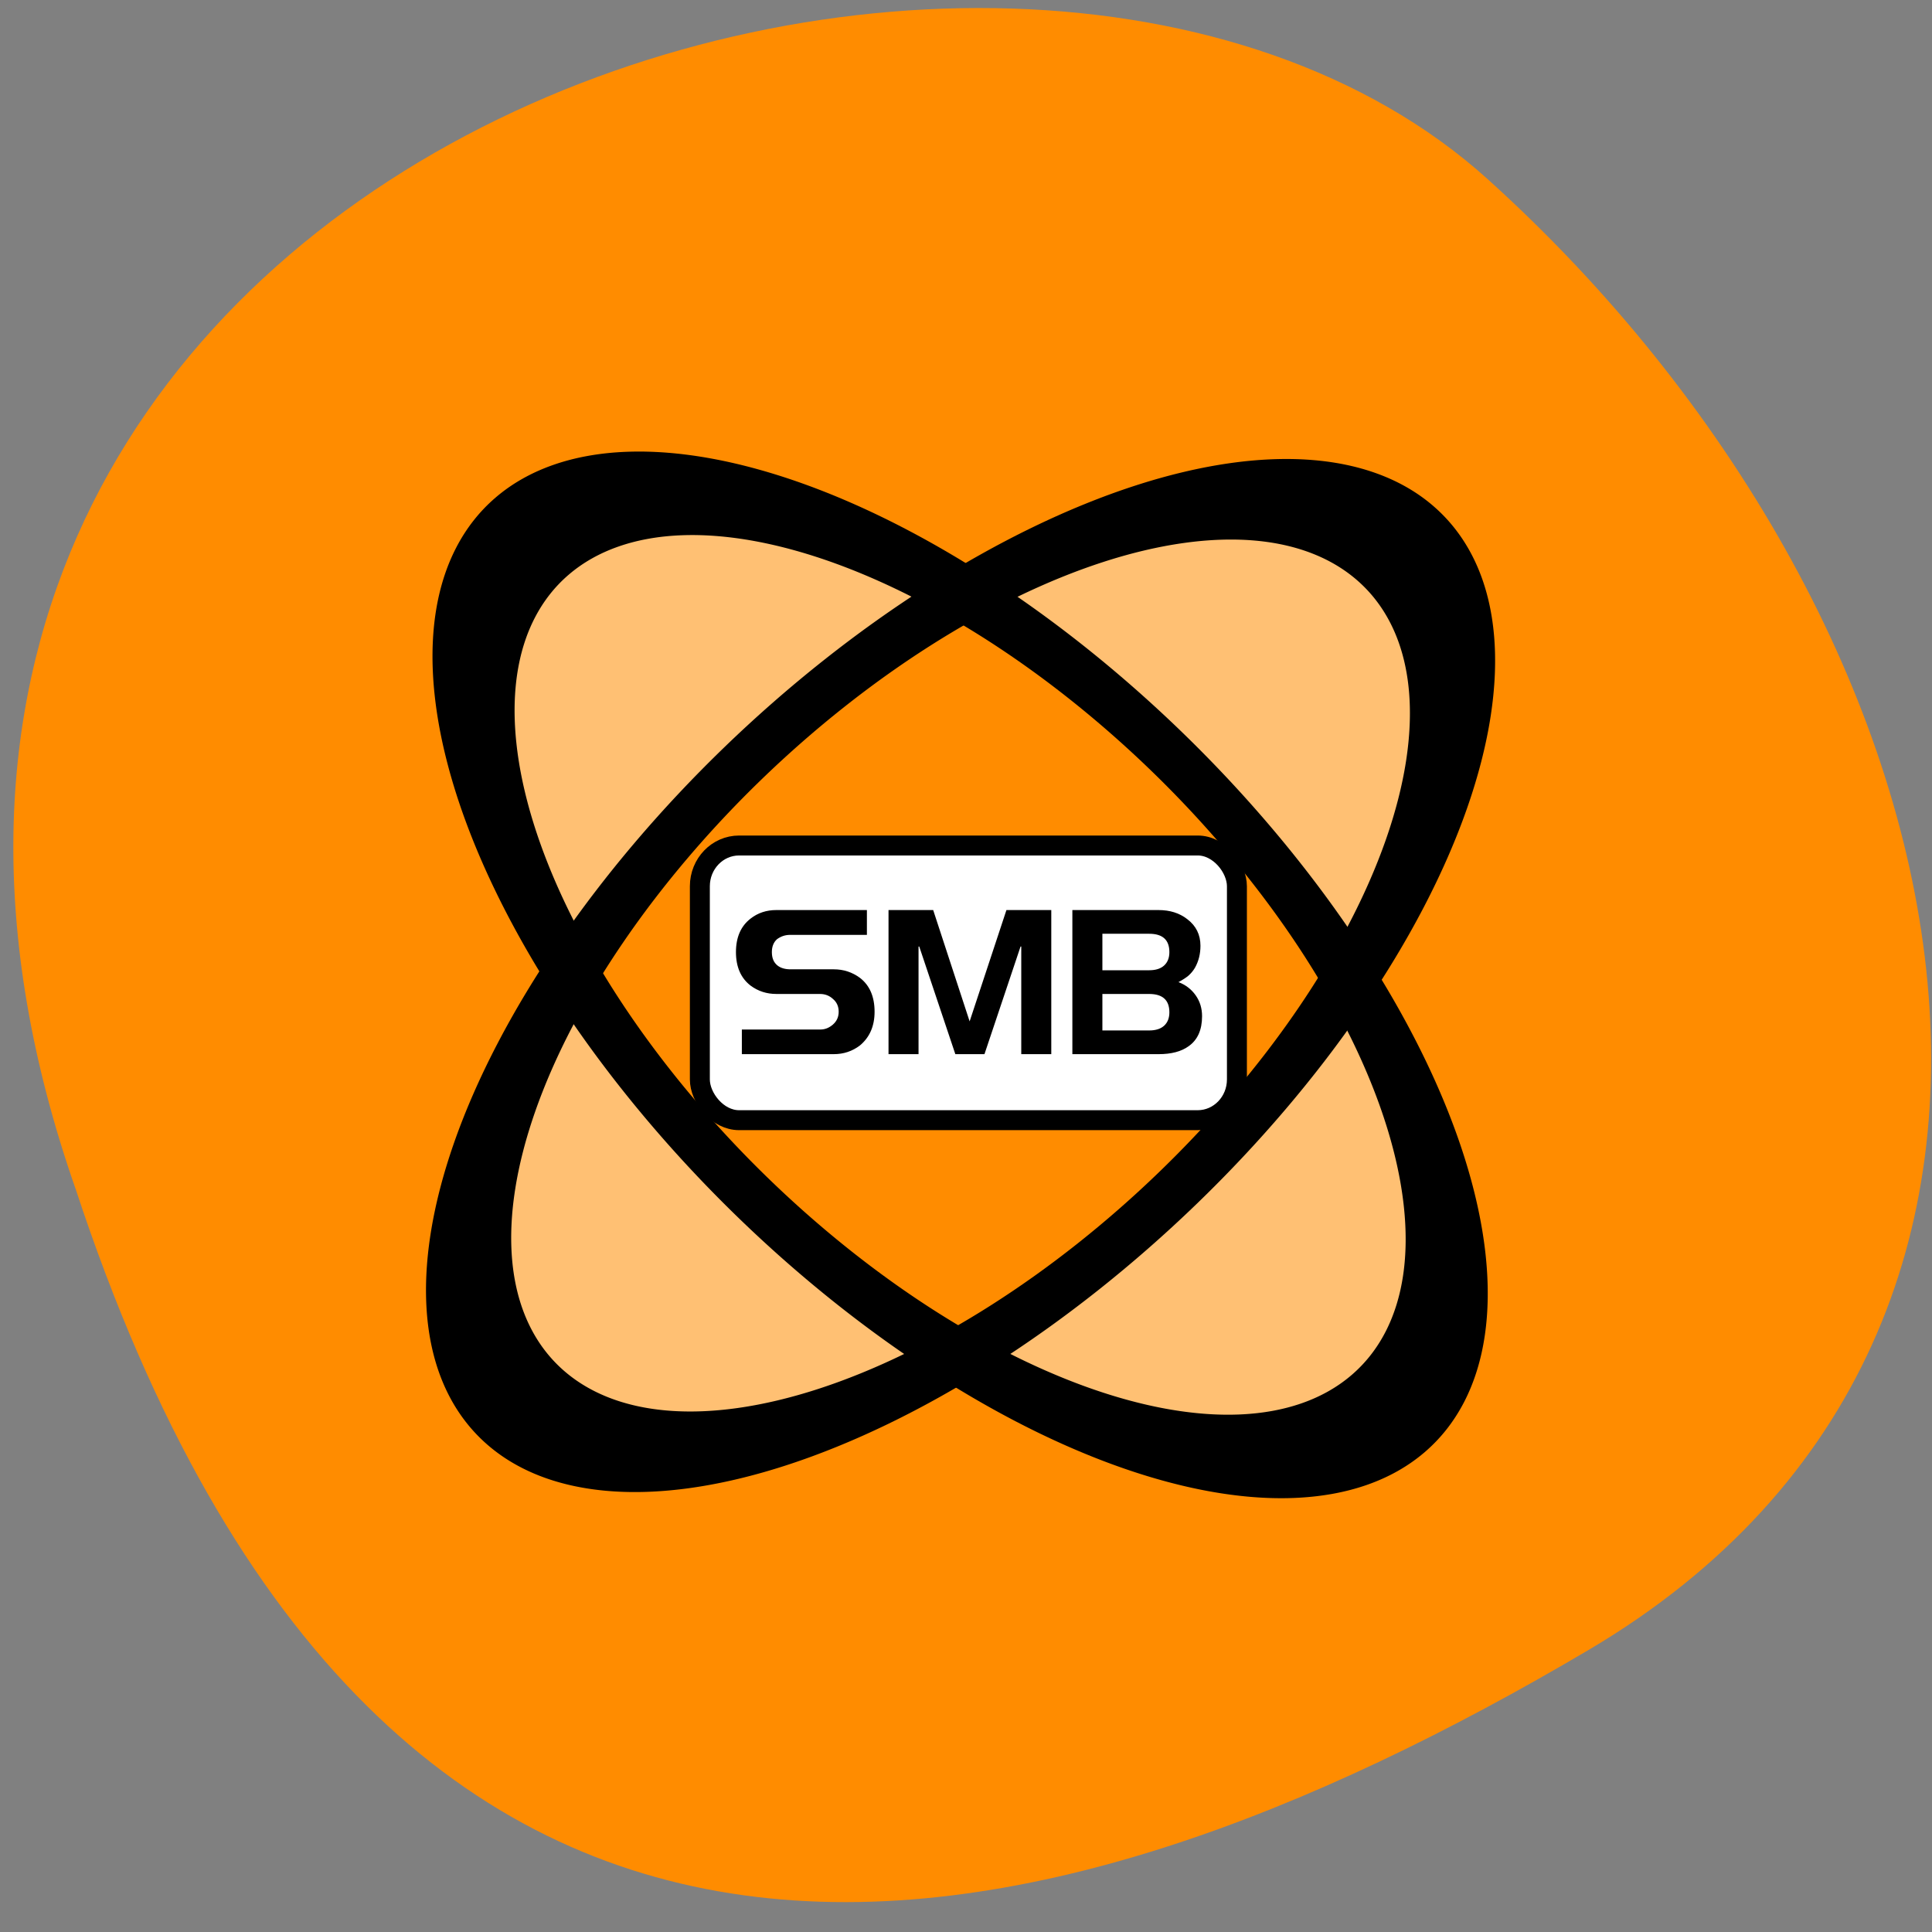 <svg xmlns="http://www.w3.org/2000/svg" xmlns:xlink="http://www.w3.org/1999/xlink" viewBox="0 0 256 256"><rect x="0" y="0" width="256" height="256" fill="#808080" stroke="none"/><defs><clipPath><path d="M 0,64 H64 V128 H0 z"/></clipPath></defs><g color="#000"><path d="m -1360.14 1641.33 c 46.11 -98.28 -119.59 -146.07 -181.85 -106.06 -62.25 40.01 -83.52 108.58 -13.01 143.08 70.51 34.501 154.81 53.704 194.86 -37.03 z" transform="matrix(-1.029 -0.056 0 1.357 -1389.59 -2145.98)" fill="#ff8c00"/></g><g transform="matrix(1.064 0 0 1.063 44.44 51.41)"><path id="0" d="m 15.862,69.48 47.35,-53.2" fill="#000002" fill-rule="evenodd" fill-opacity="0.201"/><path id="1" d="m 110.56,16.285 47.35,53.2" fill="#000002" fill-rule="evenodd" fill-opacity="0.201"/><use xlink:href="#0" width="1" height="1"/><use xlink:href="#1" width="1" height="1"/><path d="m 140.14 26.23 c 8.752 20.05 -10.661 57.36 -43.33 83.28 -32.672 25.92 -66.29 30.683 -75.04 10.632 -8.752 -20.05 10.661 -57.36 43.33 -83.28 32.672 -25.92 66.29 -30.683 75.04 -10.632 z m -12.583 105.42 c -21.36 7.488 -59.57 -12.626 -85.3 -44.899 -25.726 -32.27 -29.27 -64.54 -7.911 -72.03 21.36 -7.488 59.57 12.626 85.3 44.899 25.726 32.27 29.27 64.54 7.911 72.03 z" fill="#fff" fill-rule="evenodd" fill-opacity="0.45"/><path id="2" d="m 148.82 80.28 a 63.78 69.09 0 1 1 -127.56 0 63.78 69.09 0 1 1 127.56 0 z" transform="matrix(0.928 -0.736 0.229 0.526 -19.445 93.6)" fill="none" stroke="#000" stroke-width="11.1"/><use xlink:href="#2" transform="matrix(-0.043 0.954 -1.047 -0.043 157.83 2.033)" width="1" height="1"/><path id="3" d="M 47.985,76.83 71.506,56.265" fill="#000002" fill-rule="evenodd" fill-opacity="0.201"/><use xlink:href="#3" width="1" height="1"/><rect width="66.883" height="34.24" ry="5.077" x="45.39" y="57.03" rx="4.887" fill="#fff" fill-rule="evenodd" stroke="#000" stroke-width="2.486"/><path d="M 91.78,83.04 V 65.077 h 10.724 c 1.424,0 2.618,0.377 3.582,1.131 1.098,0.831 1.646,1.939 1.646,3.325 0,1.016 -0.23,1.932 -0.69,2.748 -0.222,0.369 -0.489,0.693 -0.801,0.97 -0.311,0.262 -0.727,0.531 -1.246,0.808 0.89,0.339 1.602,0.885 2.136,1.639 0.534,0.754 0.801,1.624 0.801,2.609 0,1.709 -0.556,2.955 -1.669,3.74 -0.905,0.662 -2.158,0.993 -3.76,0.993 H 91.779 z m 9.567,-10.459 c 0.816,0 1.439,-0.2 1.869,-0.6 0.43,-0.4 0.645,-0.954 0.645,-1.662 0,-1.524 -0.838,-2.286 -2.514,-2.286 h -5.829 v 4.549 h 5.829 z m 0,7.504 c 0.816,0 1.439,-0.2 1.869,-0.6 0.43,-0.4 0.645,-0.954 0.645,-1.662 0,-1.524 -0.838,-2.286 -2.514,-2.286 h -5.829 v 4.549 h 5.829 z M 72.623,83.04 H 68.885 V 65.077 h 5.562 l 4.539,13.877 4.583,-13.877 h 5.585 V 83.04 H 85.416 V 69.625 H 85.327 L 80.833,83.04 H 77.206 L 72.712,69.625 H 72.623 V 83.04 z m -6.43,-17.963 v 3.094 h -9.567 c -0.608,0 -1.157,0.185 -1.646,0.554 -0.415,0.385 -0.623,0.916 -0.623,1.593 0,0.739 0.23,1.293 0.69,1.662 0.4,0.323 0.949,0.485 1.646,0.485 h 5.384 c 1.201,0 2.284,0.354 3.248,1.062 1.216,0.939 1.824,2.347 1.824,4.225 0,1.786 -0.608,3.186 -1.824,4.202 -0.949,0.723 -2.032,1.085 -3.248,1.085 H 50.619 v -3.071 h 9.79 c 0.564,0 1.083,-0.208 1.557,-0.623 0.475,-0.416 0.712,-0.947 0.712,-1.593 0,-0.662 -0.237,-1.193 -0.712,-1.593 -0.445,-0.416 -0.986,-0.623 -1.624,-0.623 h -5.429 c -1.201,0 -2.269,-0.346 -3.204,-1.039 -1.216,-0.939 -1.824,-2.332 -1.824,-4.179 0,-1.847 0.608,-3.24 1.824,-4.179 0.905,-0.708 1.973,-1.062 3.204,-1.062 h 11.28 z" stroke-width="1.25"/></g></svg>